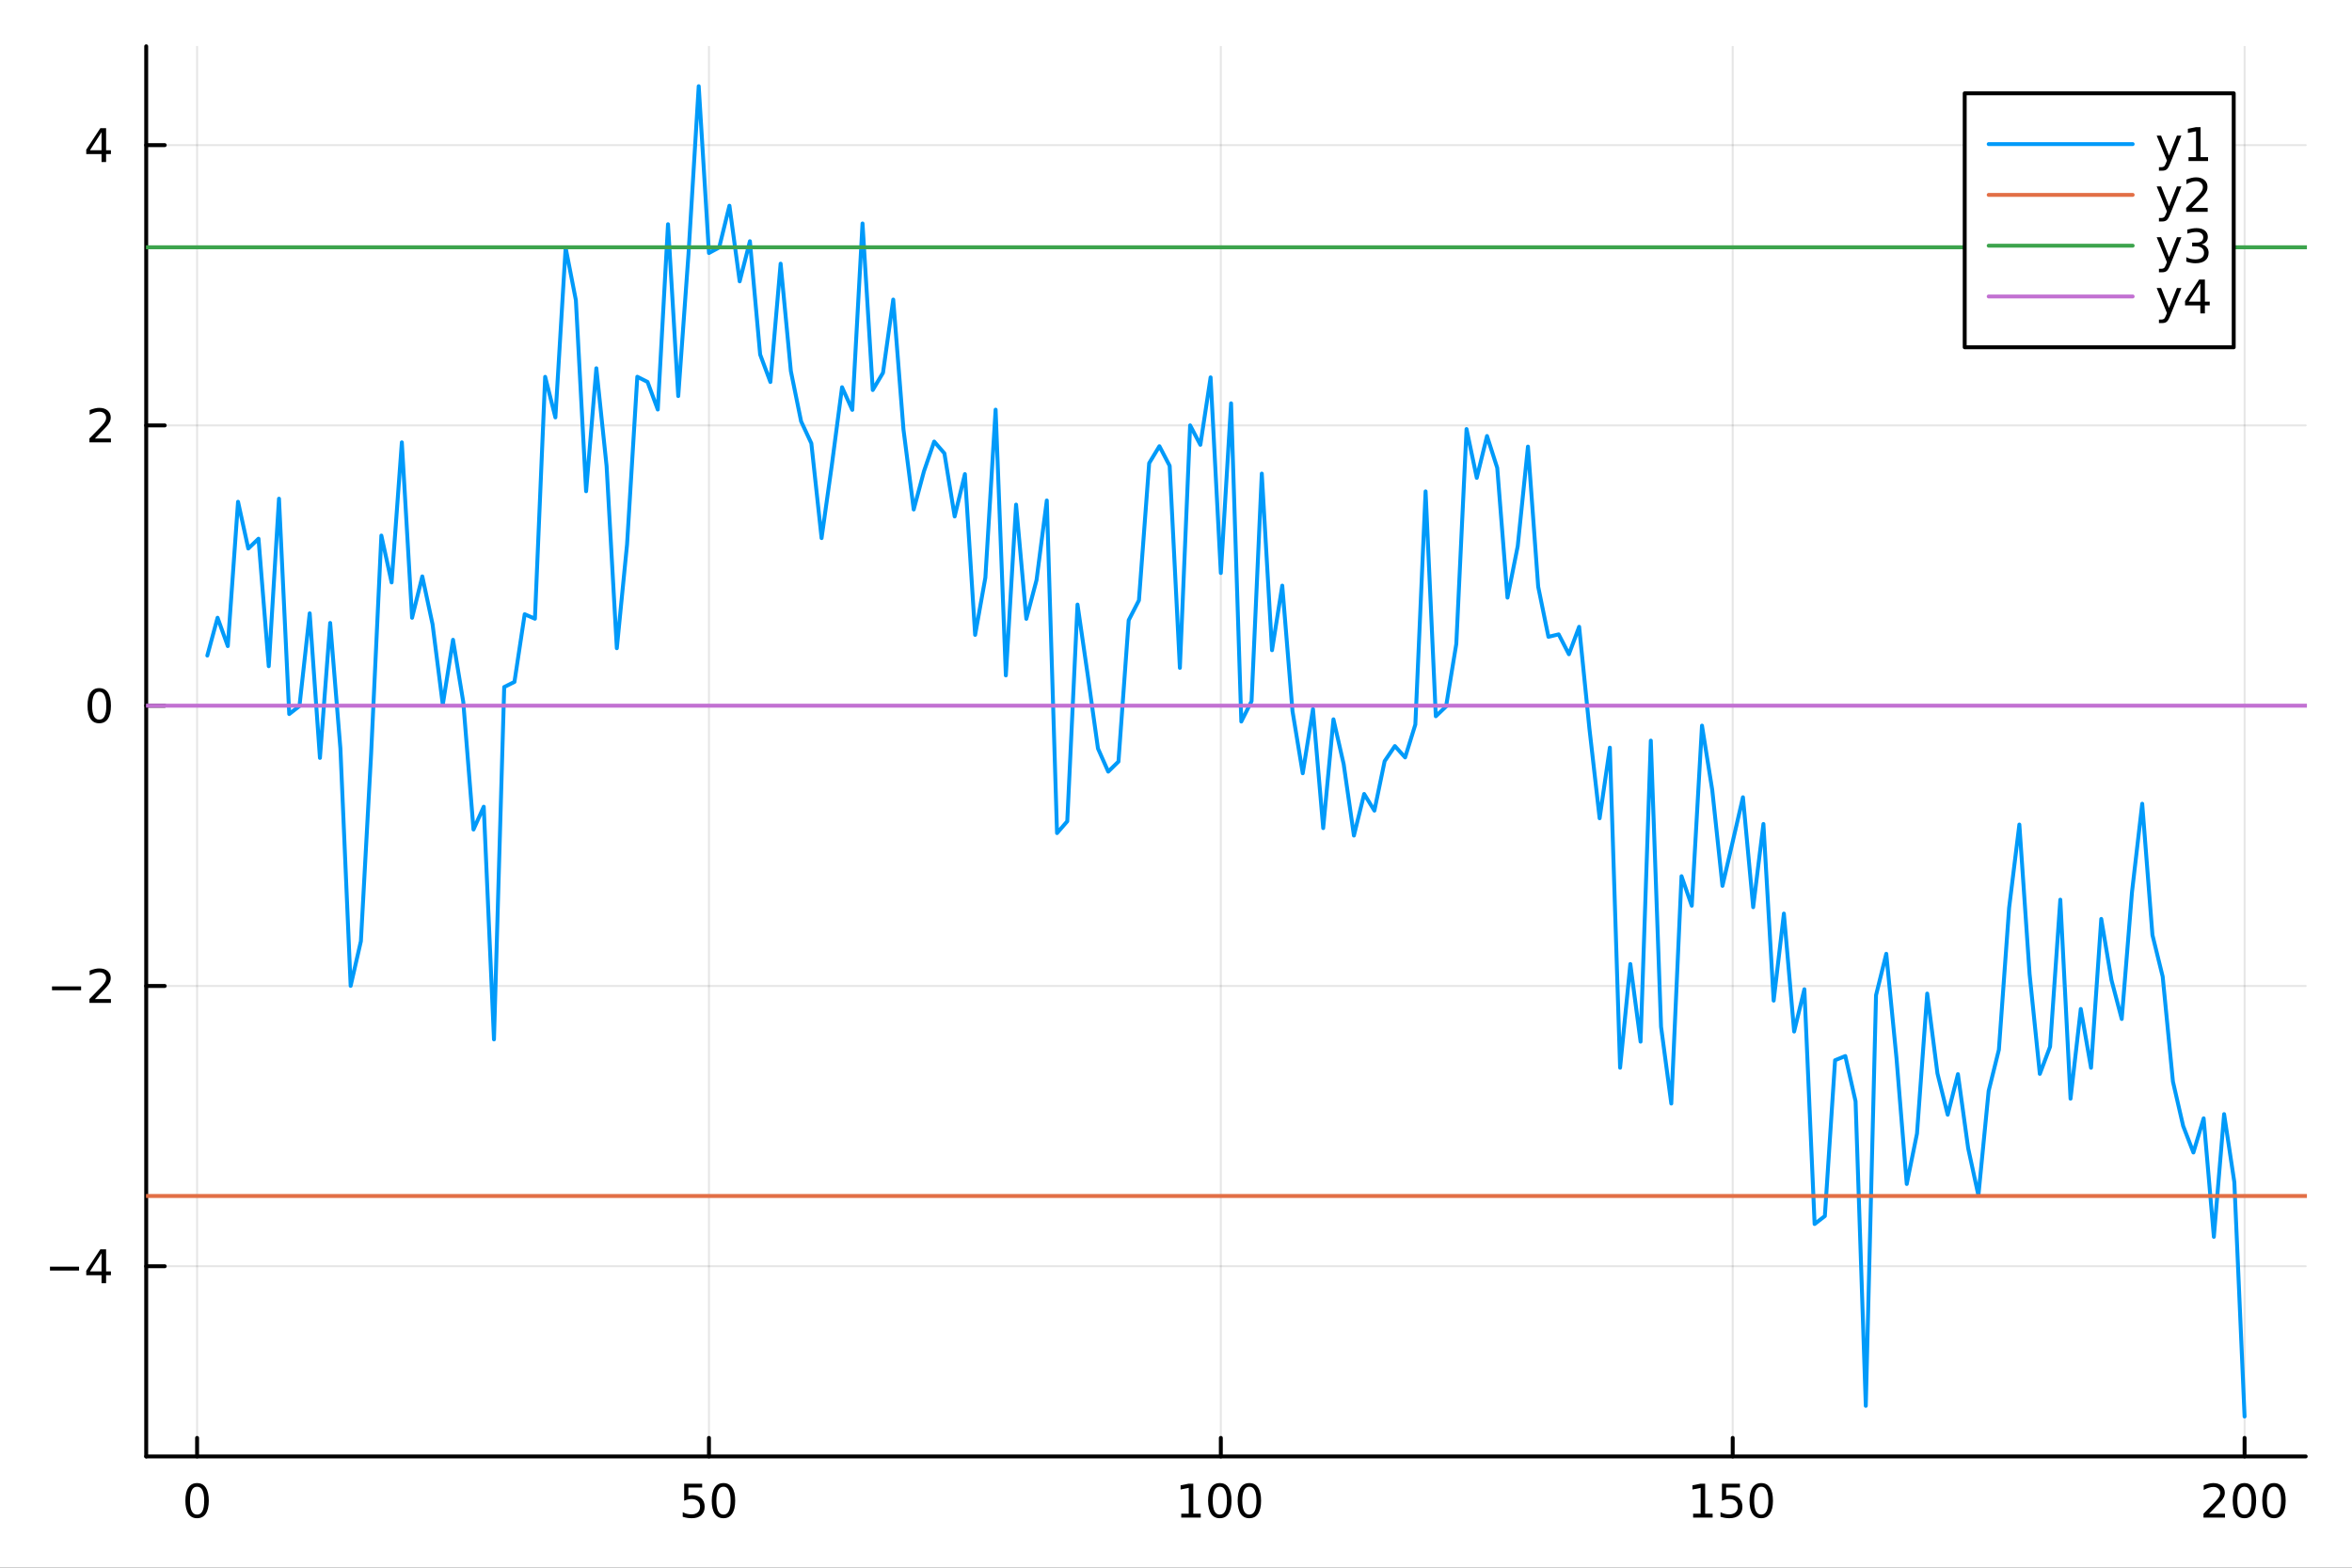 <svg xmlns="http://www.w3.org/2000/svg" xmlns:xlink="http://www.w3.org/1999/xlink" width="600" height="400" viewBox="0 0 2400 1600">
<rect x="0" y="0" width="2400" height="1600" fill="#333333" stroke="none"/>
<defs>
  <clipPath id="clip050">
    <rect x="0" y="0" width="2400" height="1600"></rect>
  </clipPath>
</defs>
<path clip-path="url(#clip050)" d="M0 1600 L2400 1600 L2400 8.88178e-14 L0 8.88178e-14  Z" fill="#ffffff" fill-rule="evenodd" fill-opacity="1"></path>
<defs>
  <clipPath id="clip051">
    <rect x="480" y="0" width="1681" height="1600"></rect>
  </clipPath>
</defs>
<path clip-path="url(#clip050)" d="M149.191 1486.45 L2352.76 1486.45 L2352.76 47.244 L149.191 47.244  Z" fill="#ffffff" fill-rule="evenodd" fill-opacity="1"></path>
<defs>
  <clipPath id="clip052">
    <rect x="149" y="47" width="2205" height="1440"></rect>
  </clipPath>
</defs>
<polyline clip-path="url(#clip052)" style="stroke:#000000; stroke-linecap:round; stroke-linejoin:round; stroke-width:2; stroke-opacity:0.1; fill:none" points="201.11,1486.45 201.11,47.244 "></polyline>
<polyline clip-path="url(#clip052)" style="stroke:#000000; stroke-linecap:round; stroke-linejoin:round; stroke-width:2; stroke-opacity:0.1; fill:none" points="723.43,1486.45 723.43,47.244 "></polyline>
<polyline clip-path="url(#clip052)" style="stroke:#000000; stroke-linecap:round; stroke-linejoin:round; stroke-width:2; stroke-opacity:0.1; fill:none" points="1245.75,1486.45 1245.75,47.244 "></polyline>
<polyline clip-path="url(#clip052)" style="stroke:#000000; stroke-linecap:round; stroke-linejoin:round; stroke-width:2; stroke-opacity:0.1; fill:none" points="1768.07,1486.45 1768.07,47.244 "></polyline>
<polyline clip-path="url(#clip052)" style="stroke:#000000; stroke-linecap:round; stroke-linejoin:round; stroke-width:2; stroke-opacity:0.1; fill:none" points="2290.39,1486.45 2290.39,47.244 "></polyline>
<polyline clip-path="url(#clip052)" style="stroke:#000000; stroke-linecap:round; stroke-linejoin:round; stroke-width:2; stroke-opacity:0.1; fill:none" points="149.191,1292.34 2352.76,1292.34 "></polyline>
<polyline clip-path="url(#clip052)" style="stroke:#000000; stroke-linecap:round; stroke-linejoin:round; stroke-width:2; stroke-opacity:0.1; fill:none" points="149.191,1006.29 2352.76,1006.29 "></polyline>
<polyline clip-path="url(#clip052)" style="stroke:#000000; stroke-linecap:round; stroke-linejoin:round; stroke-width:2; stroke-opacity:0.1; fill:none" points="149.191,720.232 2352.76,720.232 "></polyline>
<polyline clip-path="url(#clip052)" style="stroke:#000000; stroke-linecap:round; stroke-linejoin:round; stroke-width:2; stroke-opacity:0.1; fill:none" points="149.191,434.176 2352.76,434.176 "></polyline>
<polyline clip-path="url(#clip052)" style="stroke:#000000; stroke-linecap:round; stroke-linejoin:round; stroke-width:2; stroke-opacity:0.1; fill:none" points="149.191,148.12 2352.76,148.12 "></polyline>
<polyline clip-path="url(#clip050)" style="stroke:#000000; stroke-linecap:round; stroke-linejoin:round; stroke-width:4; stroke-opacity:1; fill:none" points="149.191,1486.45 2352.76,1486.45 "></polyline>
<polyline clip-path="url(#clip050)" style="stroke:#000000; stroke-linecap:round; stroke-linejoin:round; stroke-width:4; stroke-opacity:1; fill:none" points="201.11,1486.45 201.11,1467.55 "></polyline>
<polyline clip-path="url(#clip050)" style="stroke:#000000; stroke-linecap:round; stroke-linejoin:round; stroke-width:4; stroke-opacity:1; fill:none" points="723.43,1486.45 723.43,1467.55 "></polyline>
<polyline clip-path="url(#clip050)" style="stroke:#000000; stroke-linecap:round; stroke-linejoin:round; stroke-width:4; stroke-opacity:1; fill:none" points="1245.75,1486.45 1245.75,1467.55 "></polyline>
<polyline clip-path="url(#clip050)" style="stroke:#000000; stroke-linecap:round; stroke-linejoin:round; stroke-width:4; stroke-opacity:1; fill:none" points="1768.07,1486.45 1768.07,1467.55 "></polyline>
<polyline clip-path="url(#clip050)" style="stroke:#000000; stroke-linecap:round; stroke-linejoin:round; stroke-width:4; stroke-opacity:1; fill:none" points="2290.39,1486.45 2290.39,1467.55 "></polyline>
<path clip-path="url(#clip050)" d="M201.11 1517.37 Q197.498 1517.37 195.67 1520.93 Q193.864 1524.47 193.864 1531.6 Q193.864 1538.71 195.67 1542.27 Q197.498 1545.82 201.11 1545.82 Q204.744 1545.82 206.549 1542.27 Q208.378 1538.71 208.378 1531.6 Q208.378 1524.47 206.549 1520.93 Q204.744 1517.37 201.11 1517.37 M201.11 1513.66 Q206.92 1513.66 209.975 1518.27 Q213.054 1522.85 213.054 1531.6 Q213.054 1540.33 209.975 1544.94 Q206.92 1549.52 201.11 1549.52 Q195.299 1549.52 192.221 1544.94 Q189.165 1540.33 189.165 1531.6 Q189.165 1522.85 192.221 1518.27 Q195.299 1513.66 201.11 1513.66 Z" fill="#000000" fill-rule="nonzero" fill-opacity="1"></path><path clip-path="url(#clip050)" d="M698.129 1514.29 L716.485 1514.29 L716.485 1518.22 L702.411 1518.22 L702.411 1526.7 Q703.43 1526.35 704.448 1526.19 Q705.467 1526 706.485 1526 Q712.272 1526 715.652 1529.17 Q719.032 1532.34 719.032 1537.76 Q719.032 1543.34 715.56 1546.44 Q712.087 1549.52 705.768 1549.52 Q703.592 1549.52 701.323 1549.15 Q699.078 1548.78 696.671 1548.04 L696.671 1543.34 Q698.754 1544.47 700.976 1545.03 Q703.198 1545.58 705.675 1545.58 Q709.68 1545.58 712.018 1543.48 Q714.356 1541.37 714.356 1537.76 Q714.356 1534.15 712.018 1532.04 Q709.68 1529.94 705.675 1529.94 Q703.8 1529.94 701.925 1530.35 Q700.073 1530.77 698.129 1531.65 L698.129 1514.29 Z" fill="#000000" fill-rule="nonzero" fill-opacity="1"></path><path clip-path="url(#clip050)" d="M738.245 1517.37 Q734.633 1517.37 732.805 1520.93 Q730.999 1524.47 730.999 1531.6 Q730.999 1538.71 732.805 1542.27 Q734.633 1545.82 738.245 1545.82 Q741.879 1545.82 743.684 1542.27 Q745.513 1538.71 745.513 1531.6 Q745.513 1524.47 743.684 1520.93 Q741.879 1517.37 738.245 1517.37 M738.245 1513.66 Q744.055 1513.66 747.11 1518.27 Q750.189 1522.85 750.189 1531.6 Q750.189 1540.33 747.11 1544.94 Q744.055 1549.52 738.245 1549.52 Q732.434 1549.52 729.356 1544.94 Q726.3 1540.33 726.3 1531.6 Q726.3 1522.85 729.356 1518.27 Q732.434 1513.66 738.245 1513.66 Z" fill="#000000" fill-rule="nonzero" fill-opacity="1"></path><path clip-path="url(#clip050)" d="M1205.36 1544.91 L1213 1544.91 L1213 1518.55 L1204.69 1520.21 L1204.69 1515.95 L1212.95 1514.29 L1217.63 1514.29 L1217.63 1544.91 L1225.26 1544.91 L1225.26 1548.85 L1205.36 1548.85 L1205.36 1544.91 Z" fill="#000000" fill-rule="nonzero" fill-opacity="1"></path><path clip-path="url(#clip050)" d="M1244.71 1517.37 Q1241.1 1517.37 1239.27 1520.93 Q1237.46 1524.47 1237.46 1531.6 Q1237.46 1538.71 1239.27 1542.27 Q1241.1 1545.82 1244.71 1545.82 Q1248.34 1545.82 1250.15 1542.27 Q1251.98 1538.71 1251.98 1531.6 Q1251.98 1524.47 1250.15 1520.93 Q1248.34 1517.37 1244.71 1517.37 M1244.71 1513.66 Q1250.52 1513.66 1253.57 1518.27 Q1256.65 1522.85 1256.65 1531.6 Q1256.65 1540.33 1253.57 1544.94 Q1250.52 1549.52 1244.71 1549.52 Q1238.9 1549.52 1235.82 1544.94 Q1232.76 1540.33 1232.76 1531.6 Q1232.76 1522.85 1235.82 1518.27 Q1238.9 1513.66 1244.71 1513.66 Z" fill="#000000" fill-rule="nonzero" fill-opacity="1"></path><path clip-path="url(#clip050)" d="M1274.87 1517.37 Q1271.26 1517.37 1269.43 1520.93 Q1267.63 1524.47 1267.63 1531.6 Q1267.63 1538.71 1269.43 1542.27 Q1271.26 1545.82 1274.87 1545.82 Q1278.5 1545.82 1280.31 1542.27 Q1282.14 1538.71 1282.14 1531.6 Q1282.14 1524.47 1280.31 1520.93 Q1278.5 1517.37 1274.87 1517.37 M1274.87 1513.66 Q1280.68 1513.66 1283.74 1518.27 Q1286.81 1522.85 1286.81 1531.6 Q1286.81 1540.33 1283.74 1544.94 Q1280.68 1549.52 1274.87 1549.52 Q1269.06 1549.52 1265.98 1544.94 Q1262.93 1540.33 1262.93 1531.6 Q1262.93 1522.85 1265.98 1518.27 Q1269.06 1513.66 1274.87 1513.66 Z" fill="#000000" fill-rule="nonzero" fill-opacity="1"></path><path clip-path="url(#clip050)" d="M1727.68 1544.91 L1735.32 1544.91 L1735.32 1518.55 L1727.01 1520.21 L1727.01 1515.95 L1735.27 1514.29 L1739.95 1514.29 L1739.95 1544.91 L1747.58 1544.91 L1747.58 1548.85 L1727.68 1548.85 L1727.68 1544.91 Z" fill="#000000" fill-rule="nonzero" fill-opacity="1"></path><path clip-path="url(#clip050)" d="M1757.08 1514.29 L1775.43 1514.29 L1775.43 1518.22 L1761.36 1518.22 L1761.36 1526.7 Q1762.38 1526.35 1763.39 1526.19 Q1764.41 1526 1765.43 1526 Q1771.22 1526 1774.6 1529.17 Q1777.98 1532.34 1777.98 1537.76 Q1777.98 1543.34 1774.51 1546.44 Q1771.03 1549.52 1764.71 1549.52 Q1762.54 1549.52 1760.27 1549.15 Q1758.02 1548.78 1755.62 1548.04 L1755.62 1543.34 Q1757.7 1544.47 1759.92 1545.03 Q1762.14 1545.58 1764.62 1545.58 Q1768.63 1545.58 1770.96 1543.48 Q1773.3 1541.37 1773.3 1537.76 Q1773.3 1534.15 1770.96 1532.04 Q1768.63 1529.94 1764.62 1529.94 Q1762.75 1529.94 1760.87 1530.35 Q1759.02 1530.77 1757.08 1531.65 L1757.08 1514.29 Z" fill="#000000" fill-rule="nonzero" fill-opacity="1"></path><path clip-path="url(#clip050)" d="M1797.19 1517.37 Q1793.58 1517.37 1791.75 1520.93 Q1789.95 1524.47 1789.95 1531.6 Q1789.95 1538.71 1791.75 1542.27 Q1793.58 1545.82 1797.19 1545.82 Q1800.82 1545.82 1802.63 1542.27 Q1804.46 1538.71 1804.46 1531.6 Q1804.46 1524.47 1802.63 1520.93 Q1800.82 1517.37 1797.19 1517.37 M1797.19 1513.66 Q1803 1513.66 1806.06 1518.27 Q1809.14 1522.85 1809.14 1531.6 Q1809.14 1540.33 1806.06 1544.94 Q1803 1549.52 1797.19 1549.52 Q1791.38 1549.52 1788.3 1544.94 Q1785.25 1540.33 1785.25 1531.6 Q1785.25 1522.85 1788.3 1518.27 Q1791.38 1513.66 1797.19 1513.66 Z" fill="#000000" fill-rule="nonzero" fill-opacity="1"></path><path clip-path="url(#clip050)" d="M2254.08 1544.91 L2270.4 1544.91 L2270.4 1548.85 L2248.46 1548.85 L2248.46 1544.91 Q2251.12 1542.16 2255.7 1537.53 Q2260.31 1532.88 2261.49 1531.53 Q2263.74 1529.01 2264.62 1527.27 Q2265.52 1525.51 2265.52 1523.82 Q2265.52 1521.07 2263.57 1519.33 Q2261.65 1517.6 2258.55 1517.6 Q2256.35 1517.6 2253.9 1518.36 Q2251.47 1519.13 2248.69 1520.68 L2248.69 1515.95 Q2251.51 1514.82 2253.97 1514.24 Q2256.42 1513.66 2258.46 1513.66 Q2263.83 1513.66 2267.02 1516.35 Q2270.22 1519.03 2270.22 1523.52 Q2270.22 1525.65 2269.41 1527.57 Q2268.62 1529.47 2266.51 1532.07 Q2265.93 1532.74 2262.83 1535.95 Q2259.73 1539.15 2254.08 1544.91 Z" fill="#000000" fill-rule="nonzero" fill-opacity="1"></path><path clip-path="url(#clip050)" d="M2290.22 1517.37 Q2286.61 1517.37 2284.78 1520.93 Q2282.97 1524.47 2282.97 1531.6 Q2282.97 1538.71 2284.78 1542.27 Q2286.61 1545.82 2290.22 1545.82 Q2293.85 1545.82 2295.66 1542.27 Q2297.49 1538.71 2297.49 1531.6 Q2297.49 1524.47 2295.66 1520.93 Q2293.85 1517.37 2290.22 1517.37 M2290.22 1513.66 Q2296.03 1513.66 2299.08 1518.27 Q2302.16 1522.85 2302.16 1531.6 Q2302.16 1540.33 2299.08 1544.94 Q2296.03 1549.52 2290.22 1549.52 Q2284.41 1549.52 2281.33 1544.94 Q2278.27 1540.33 2278.27 1531.6 Q2278.27 1522.85 2281.33 1518.27 Q2284.41 1513.66 2290.22 1513.66 Z" fill="#000000" fill-rule="nonzero" fill-opacity="1"></path><path clip-path="url(#clip050)" d="M2320.38 1517.37 Q2316.77 1517.37 2314.94 1520.93 Q2313.13 1524.47 2313.13 1531.6 Q2313.13 1538.71 2314.94 1542.27 Q2316.77 1545.82 2320.38 1545.82 Q2324.01 1545.82 2325.82 1542.27 Q2327.65 1538.71 2327.65 1531.6 Q2327.65 1524.47 2325.82 1520.93 Q2324.01 1517.37 2320.38 1517.37 M2320.38 1513.66 Q2326.19 1513.66 2329.24 1518.27 Q2332.32 1522.85 2332.32 1531.6 Q2332.32 1540.33 2329.24 1544.94 Q2326.19 1549.52 2320.38 1549.52 Q2314.57 1549.52 2311.49 1544.94 Q2308.43 1540.33 2308.43 1531.6 Q2308.43 1522.85 2311.49 1518.27 Q2314.57 1513.66 2320.38 1513.66 Z" fill="#000000" fill-rule="nonzero" fill-opacity="1"></path><polyline clip-path="url(#clip050)" style="stroke:#000000; stroke-linecap:round; stroke-linejoin:round; stroke-width:4; stroke-opacity:1; fill:none" points="149.191,1486.45 149.191,47.244 "></polyline>
<polyline clip-path="url(#clip050)" style="stroke:#000000; stroke-linecap:round; stroke-linejoin:round; stroke-width:4; stroke-opacity:1; fill:none" points="149.191,1292.34 168.089,1292.34 "></polyline>
<polyline clip-path="url(#clip050)" style="stroke:#000000; stroke-linecap:round; stroke-linejoin:round; stroke-width:4; stroke-opacity:1; fill:none" points="149.191,1006.29 168.089,1006.29 "></polyline>
<polyline clip-path="url(#clip050)" style="stroke:#000000; stroke-linecap:round; stroke-linejoin:round; stroke-width:4; stroke-opacity:1; fill:none" points="149.191,720.232 168.089,720.232 "></polyline>
<polyline clip-path="url(#clip050)" style="stroke:#000000; stroke-linecap:round; stroke-linejoin:round; stroke-width:4; stroke-opacity:1; fill:none" points="149.191,434.176 168.089,434.176 "></polyline>
<polyline clip-path="url(#clip050)" style="stroke:#000000; stroke-linecap:round; stroke-linejoin:round; stroke-width:4; stroke-opacity:1; fill:none" points="149.191,148.12 168.089,148.12 "></polyline>
<path clip-path="url(#clip050)" d="M50.992 1292.79 L80.668 1292.79 L80.668 1296.73 L50.992 1296.73 L50.992 1292.79 Z" fill="#000000" fill-rule="nonzero" fill-opacity="1"></path><path clip-path="url(#clip050)" d="M103.608 1279.14 L91.802 1297.59 L103.608 1297.59 L103.608 1279.14 M102.381 1275.06 L108.26 1275.06 L108.26 1297.59 L113.191 1297.59 L113.191 1301.48 L108.26 1301.48 L108.26 1309.62 L103.608 1309.62 L103.608 1301.48 L88.006 1301.48 L88.006 1296.96 L102.381 1275.06 Z" fill="#000000" fill-rule="nonzero" fill-opacity="1"></path><path clip-path="url(#clip050)" d="M53.075 1006.74 L82.751 1006.74 L82.751 1010.67 L53.075 1010.67 L53.075 1006.74 Z" fill="#000000" fill-rule="nonzero" fill-opacity="1"></path><path clip-path="url(#clip050)" d="M96.871 1019.63 L113.191 1019.63 L113.191 1023.57 L91.246 1023.57 L91.246 1019.63 Q93.909 1016.88 98.492 1012.25 Q103.098 1007.6 104.279 1006.25 Q106.524 1003.73 107.404 1001.99 Q108.307 1000.23 108.307 998.545 Q108.307 995.79 106.362 994.054 Q104.441 992.318 101.339 992.318 Q99.14 992.318 96.686 993.082 Q94.256 993.845 91.478 995.396 L91.478 990.674 Q94.302 989.54 96.756 988.961 Q99.21 988.383 101.246 988.383 Q106.617 988.383 109.811 991.068 Q113.006 993.753 113.006 998.244 Q113.006 1000.37 112.196 1002.29 Q111.408 1004.19 109.302 1006.79 Q108.723 1007.46 105.621 1010.67 Q102.52 1013.87 96.871 1019.63 Z" fill="#000000" fill-rule="nonzero" fill-opacity="1"></path><path clip-path="url(#clip050)" d="M101.246 706.03 Q97.635 706.03 95.807 709.595 Q94.001 713.137 94.001 720.266 Q94.001 727.373 95.807 730.937 Q97.635 734.479 101.246 734.479 Q104.881 734.479 106.686 730.937 Q108.515 727.373 108.515 720.266 Q108.515 713.137 106.686 709.595 Q104.881 706.03 101.246 706.03 M101.246 702.327 Q107.057 702.327 110.112 706.933 Q113.191 711.516 113.191 720.266 Q113.191 728.993 110.112 733.6 Q107.057 738.183 101.246 738.183 Q95.436 738.183 92.358 733.6 Q89.302 728.993 89.302 720.266 Q89.302 711.516 92.358 706.933 Q95.436 702.327 101.246 702.327 Z" fill="#000000" fill-rule="nonzero" fill-opacity="1"></path><path clip-path="url(#clip050)" d="M96.871 447.52 L113.191 447.52 L113.191 451.456 L91.246 451.456 L91.246 447.52 Q93.909 444.766 98.492 440.136 Q103.098 435.483 104.279 434.141 Q106.524 431.618 107.404 429.882 Q108.307 428.122 108.307 426.433 Q108.307 423.678 106.362 421.942 Q104.441 420.206 101.339 420.206 Q99.14 420.206 96.686 420.97 Q94.256 421.733 91.478 423.284 L91.478 418.562 Q94.302 417.428 96.756 416.849 Q99.21 416.271 101.246 416.271 Q106.617 416.271 109.811 418.956 Q113.006 421.641 113.006 426.132 Q113.006 428.261 112.196 430.183 Q111.408 432.081 109.302 434.673 Q108.723 435.345 105.621 438.562 Q102.52 441.757 96.871 447.52 Z" fill="#000000" fill-rule="nonzero" fill-opacity="1"></path><path clip-path="url(#clip050)" d="M103.608 134.914 L91.802 153.363 L103.608 153.363 L103.608 134.914 M102.381 130.84 L108.26 130.84 L108.26 153.363 L113.191 153.363 L113.191 157.251 L108.26 157.251 L108.26 165.4 L103.608 165.4 L103.608 157.251 L88.006 157.251 L88.006 152.738 L102.381 130.84 Z" fill="#000000" fill-rule="nonzero" fill-opacity="1"></path><polyline clip-path="url(#clip052)" style="stroke:#009af9; stroke-linecap:round; stroke-linejoin:round; stroke-width:4; stroke-opacity:1; fill:none" points="211.556,669.076 222.002,630.477 232.449,659.417 242.895,512.132 253.342,559.842 263.788,549.818 274.234,679.934 284.681,508.966 295.127,728.75 305.574,720.602 316.02,625.982 326.466,773.536 336.913,635.801 347.359,764.072 357.806,1006.18 368.252,960.57 378.698,769.229 389.145,546.589 399.591,594.454 410.038,451.469 420.484,630.521 430.93,588.277 441.377,637.133 451.823,719.26 462.27,652.98 472.716,716.374 483.162,846.637 493.609,823.345 504.055,1060.84 514.502,701.188 524.948,695.95 535.395,626.889 545.841,631.48 556.287,384.599 566.734,426.02 577.18,252.826 587.627,306.377 598.073,501.367 608.519,375.856 618.966,475.643 629.412,661.581 639.859,555.607 650.305,384.523 660.751,389.794 671.198,417.99 681.644,228.856 692.091,404.24 702.537,259.436 712.983,87.976 723.43,258.217 733.876,252.557 744.323,209.953 754.769,287.167 765.215,246.192 775.662,361.828 786.108,389.889 796.555,269.094 807.001,378.719 817.448,430.026 827.894,452.454 838.34,549.196 848.787,474.793 859.233,395.219 869.68,418.34 880.126,228.088 890.572,398.063 901.019,380.454 911.465,305.752 921.912,438.345 932.358,519.998 942.804,481.048 953.251,450.668 963.697,462.715 974.144,527.106 984.59,483.899 995.036,647.964 1005.48,589.537 1015.93,418.097 1026.38,689.354 1036.82,515.015 1047.27,631.591 1057.71,591.945 1068.16,510.799 1078.61,850.261 1089.05,838.221 1099.5,617.016 1109.95,689.155 1120.39,763.952 1130.84,787.534 1141.29,777.29 1151.73,632.971 1162.18,612.706 1172.63,472.675 1183.07,455.391 1193.52,475.399 1203.96,681.632 1214.41,434.121 1224.86,453.959 1235.3,385.149 1245.75,584.821 1256.2,411.614 1266.64,736.414 1277.09,715.68 1287.54,483.365 1297.98,663.628 1308.43,597.698 1318.88,725.791 1329.32,789.216 1339.77,723.666 1350.21,845.196 1360.66,734.153 1371.11,779.937 1381.55,852.792 1392,810.33 1402.45,827.342 1412.89,776.856 1423.34,761.436 1433.79,773.033 1444.23,739.46 1454.68,501.527 1465.12,731.019 1475.57,721.04 1486.02,657.185 1496.46,437.903 1506.91,487.707 1517.36,445.015 1527.8,477.573 1538.25,609.947 1548.7,557.422 1559.14,455.786 1569.59,598.849 1580.04,649.951 1590.48,647.424 1600.93,667.722 1611.37,639.714 1621.82,743.287 1632.27,835.15 1642.71,763.039 1653.16,1089.71 1663.61,983.9 1674.05,1063.13 1684.5,755.89 1694.95,1047.88 1705.39,1126.3 1715.84,894.266 1726.28,924.378 1736.73,740.572 1747.18,806.22 1757.62,904.115 1768.07,858.992 1778.52,813.693 1788.96,925.894 1799.41,840.966 1809.86,1021.25 1820.3,932.41 1830.75,1052.79 1841.2,1009.66 1851.64,1249.25 1862.09,1241.14 1872.53,1082.1 1882.98,1077.81 1893.43,1124 1903.87,1434.83 1914.32,1015.75 1924.77,973.43 1935.21,1080.14 1945.66,1208.4 1956.11,1156.96 1966.55,1014.06 1977,1095.58 1987.45,1137.71 1997.89,1096.29 2008.34,1171.95 2018.78,1220.1 2029.23,1113.46 2039.68,1071.35 2050.12,926.581 2060.57,841.545 2071.02,994.183 2081.46,1096.06 2091.91,1068.25 2102.36,918.231 2112.8,1121.33 2123.25,1029.76 2133.69,1089.76 2144.14,937.881 2154.59,1000.35 2165.03,1039.99 2175.48,910.687 2185.93,820.312 2196.37,954.271 2206.82,996.734 2217.27,1103.82 2227.71,1149.16 2238.16,1176.28 2248.61,1141.4 2259.05,1262.33 2269.5,1137.09 2279.94,1206.55 2290.39,1445.72 "></polyline>
<polyline clip-path="url(#clip052)" style="stroke:#e26f46; stroke-linecap:round; stroke-linejoin:round; stroke-width:4; stroke-opacity:1; fill:none" points="-2054.37,1220.63 4556.32,1220.63 "></polyline>
<polyline clip-path="url(#clip052)" style="stroke:#3da44d; stroke-linecap:round; stroke-linejoin:round; stroke-width:4; stroke-opacity:1; fill:none" points="-2054.37,252.398 4556.32,252.398 "></polyline>
<polyline clip-path="url(#clip052)" style="stroke:#c271d2; stroke-linecap:round; stroke-linejoin:round; stroke-width:4; stroke-opacity:1; fill:none" points="-2054.37,720.232 4556.32,720.232 "></polyline>
<path clip-path="url(#clip050)" d="M2004.8 354.418 L2279.3 354.418 L2279.3 95.218 L2004.8 95.218  Z" fill="#ffffff" fill-rule="evenodd" fill-opacity="1"></path>
<polyline clip-path="url(#clip050)" style="stroke:#000000; stroke-linecap:round; stroke-linejoin:round; stroke-width:4; stroke-opacity:1; fill:none" points="2004.8,354.418 2279.3,354.418 2279.3,95.218 2004.8,95.218 2004.8,354.418 "></polyline>
<polyline clip-path="url(#clip050)" style="stroke:#009af9; stroke-linecap:round; stroke-linejoin:round; stroke-width:4; stroke-opacity:1; fill:none" points="2029.29,147.058 2176.19,147.058 "></polyline>
<path clip-path="url(#clip050)" d="M2214.52 166.745 Q2212.71 171.375 2211 172.787 Q2209.29 174.199 2206.42 174.199 L2203.01 174.199 L2203.01 170.634 L2205.51 170.634 Q2207.27 170.634 2208.25 169.8 Q2209.22 168.967 2210.4 165.865 L2211.16 163.921 L2200.68 138.412 L2205.19 138.412 L2213.29 158.689 L2221.39 138.412 L2225.91 138.412 L2214.52 166.745 Z" fill="#000000" fill-rule="nonzero" fill-opacity="1"></path><path clip-path="url(#clip050)" d="M2233.2 160.402 L2240.84 160.402 L2240.84 134.037 L2232.53 135.703 L2232.53 131.444 L2240.79 129.778 L2245.47 129.778 L2245.47 160.402 L2253.11 160.402 L2253.11 164.338 L2233.2 164.338 L2233.2 160.402 Z" fill="#000000" fill-rule="nonzero" fill-opacity="1"></path><polyline clip-path="url(#clip050)" style="stroke:#e26f46; stroke-linecap:round; stroke-linejoin:round; stroke-width:4; stroke-opacity:1; fill:none" points="2029.29,198.898 2176.19,198.898 "></polyline>
<path clip-path="url(#clip050)" d="M2214.52 218.585 Q2212.71 223.215 2211 224.627 Q2209.29 226.039 2206.42 226.039 L2203.01 226.039 L2203.01 222.474 L2205.51 222.474 Q2207.27 222.474 2208.25 221.64 Q2209.22 220.807 2210.4 217.705 L2211.16 215.761 L2200.68 190.252 L2205.19 190.252 L2213.29 210.529 L2221.39 190.252 L2225.91 190.252 L2214.52 218.585 Z" fill="#000000" fill-rule="nonzero" fill-opacity="1"></path><path clip-path="url(#clip050)" d="M2236.42 212.242 L2252.74 212.242 L2252.74 216.178 L2230.79 216.178 L2230.79 212.242 Q2233.45 209.488 2238.04 204.858 Q2242.64 200.205 2243.82 198.863 Q2246.07 196.34 2246.95 194.604 Q2247.85 192.844 2247.85 191.155 Q2247.85 188.4 2245.91 186.664 Q2243.99 184.928 2240.88 184.928 Q2238.69 184.928 2236.23 185.692 Q2233.8 186.455 2231.02 188.006 L2231.02 183.284 Q2233.85 182.15 2236.3 181.571 Q2238.75 180.993 2240.79 180.993 Q2246.16 180.993 2249.36 183.678 Q2252.55 186.363 2252.55 190.854 Q2252.55 192.983 2251.74 194.905 Q2250.95 196.803 2248.85 199.395 Q2248.27 200.067 2245.17 203.284 Q2242.07 206.479 2236.42 212.242 Z" fill="#000000" fill-rule="nonzero" fill-opacity="1"></path><polyline clip-path="url(#clip050)" style="stroke:#3da44d; stroke-linecap:round; stroke-linejoin:round; stroke-width:4; stroke-opacity:1; fill:none" points="2029.29,250.738 2176.19,250.738 "></polyline>
<path clip-path="url(#clip050)" d="M2214.52 270.425 Q2212.71 275.055 2211 276.467 Q2209.29 277.879 2206.42 277.879 L2203.01 277.879 L2203.01 274.314 L2205.51 274.314 Q2207.27 274.314 2208.25 273.48 Q2209.22 272.647 2210.4 269.545 L2211.16 267.601 L2200.68 242.092 L2205.19 242.092 L2213.29 262.369 L2221.39 242.092 L2225.91 242.092 L2214.52 270.425 Z" fill="#000000" fill-rule="nonzero" fill-opacity="1"></path><path clip-path="url(#clip050)" d="M2246.56 249.383 Q2249.91 250.101 2251.79 252.369 Q2253.69 254.638 2253.69 257.971 Q2253.69 263.087 2250.17 265.888 Q2246.65 268.689 2240.17 268.689 Q2237.99 268.689 2235.68 268.249 Q2233.38 267.832 2230.93 266.976 L2230.93 262.462 Q2232.88 263.596 2235.19 264.175 Q2237.5 264.754 2240.03 264.754 Q2244.43 264.754 2246.72 263.018 Q2249.03 261.281 2249.03 257.971 Q2249.03 254.916 2246.88 253.203 Q2244.75 251.467 2240.93 251.467 L2236.9 251.467 L2236.9 247.624 L2241.12 247.624 Q2244.57 247.624 2246.39 246.258 Q2248.22 244.87 2248.22 242.277 Q2248.22 239.615 2246.32 238.203 Q2244.45 236.768 2240.93 236.768 Q2239.01 236.768 2236.81 237.184 Q2234.61 237.601 2231.97 238.481 L2231.97 234.314 Q2234.63 233.573 2236.95 233.203 Q2239.29 232.833 2241.35 232.833 Q2246.67 232.833 2249.77 235.263 Q2252.88 237.67 2252.88 241.791 Q2252.88 244.661 2251.23 246.652 Q2249.59 248.62 2246.56 249.383 Z" fill="#000000" fill-rule="nonzero" fill-opacity="1"></path><polyline clip-path="url(#clip050)" style="stroke:#c271d2; stroke-linecap:round; stroke-linejoin:round; stroke-width:4; stroke-opacity:1; fill:none" points="2029.29,302.578 2176.19,302.578 "></polyline>
<path clip-path="url(#clip050)" d="M2214.52 322.265 Q2212.71 326.895 2211 328.307 Q2209.29 329.719 2206.42 329.719 L2203.01 329.719 L2203.01 326.154 L2205.51 326.154 Q2207.27 326.154 2208.25 325.32 Q2209.22 324.487 2210.4 321.385 L2211.16 319.441 L2200.68 293.932 L2205.19 293.932 L2213.29 314.209 L2221.39 293.932 L2225.91 293.932 L2214.52 322.265 Z" fill="#000000" fill-rule="nonzero" fill-opacity="1"></path><path clip-path="url(#clip050)" d="M2245.24 289.372 L2233.43 307.821 L2245.24 307.821 L2245.24 289.372 M2244.01 285.298 L2249.89 285.298 L2249.89 307.821 L2254.82 307.821 L2254.82 311.709 L2249.89 311.709 L2249.89 319.858 L2245.24 319.858 L2245.24 311.709 L2229.63 311.709 L2229.63 307.196 L2244.01 285.298 Z" fill="#000000" fill-rule="nonzero" fill-opacity="1"></path></svg>